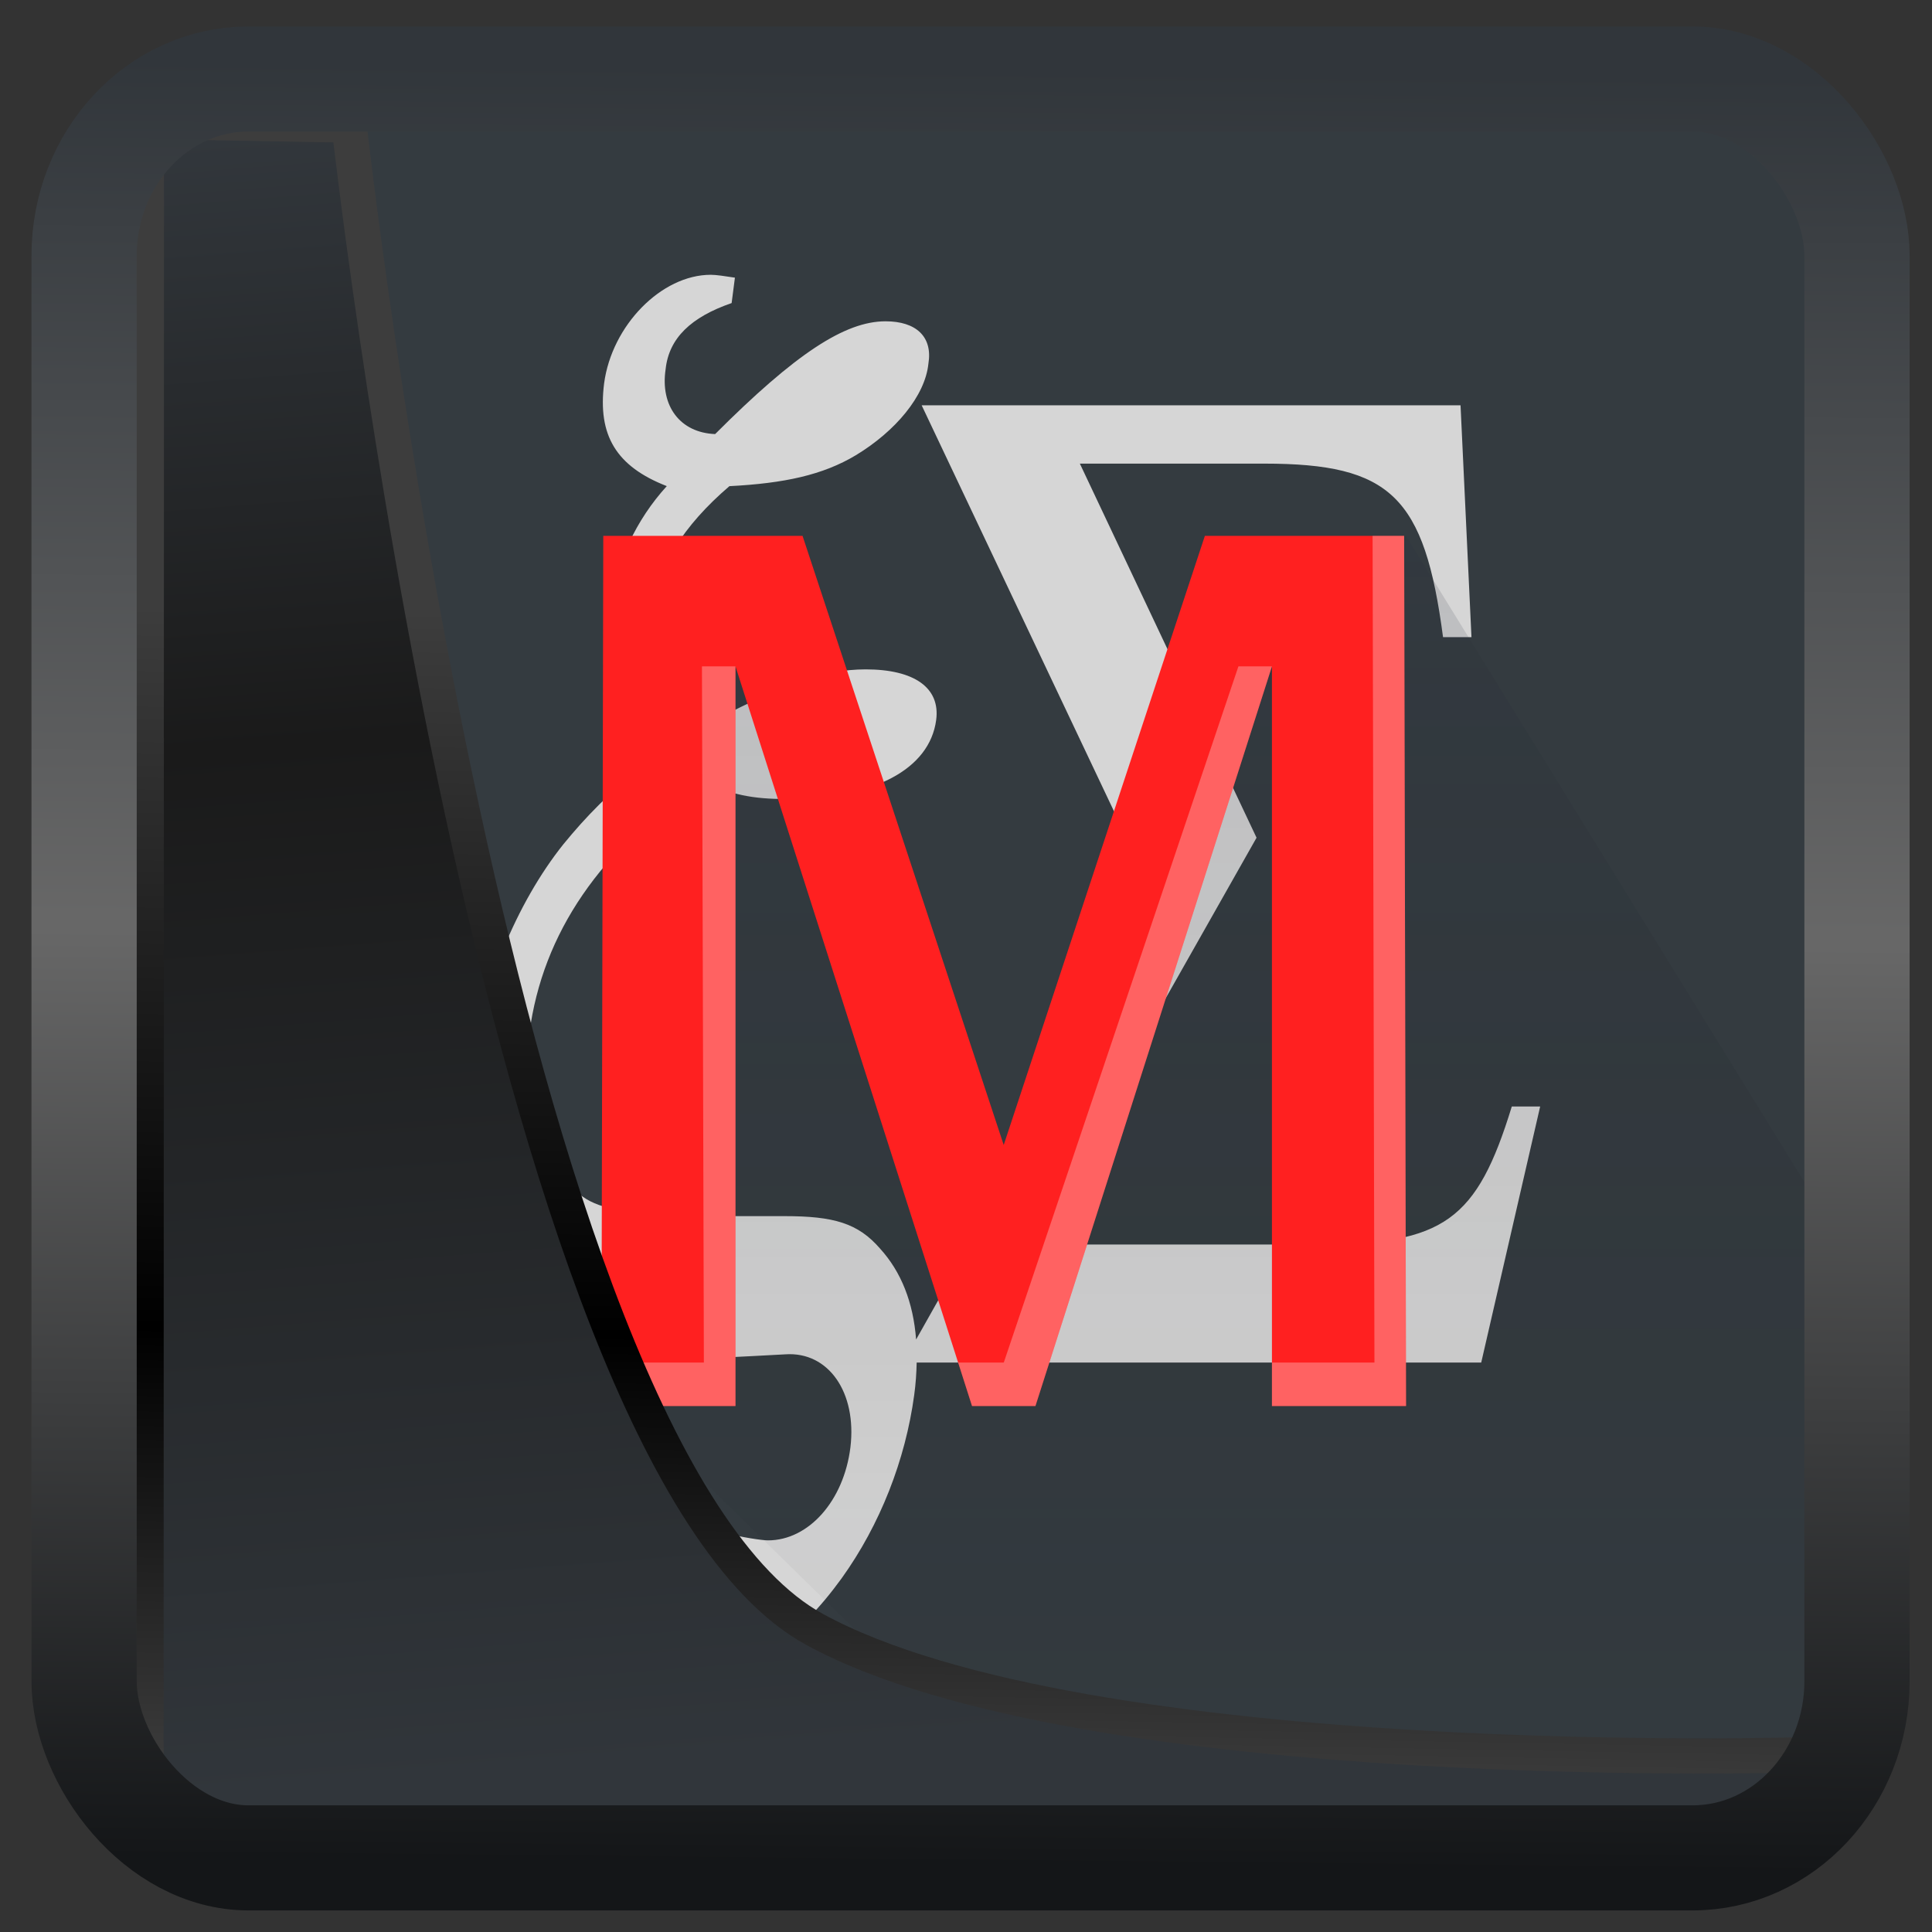 <?xml version="1.0" encoding="UTF-8" standalone="no"?>
<!-- Created with Inkscape (http://www.inkscape.org/) -->

<svg
  width="48"
  height="48"
  version="1.1"
  viewBox="0 0 48 48"
  id="svg22"
  xmlns:xlink="http://www.w3.org/1999/xlink"
  xmlns="http://www.w3.org/2000/svg"
  xmlns:svg="http://www.w3.org/2000/svg">
 <rect x="0" y="0" width="48" height="48" fill="#333333" stroke="none"/>
 <defs
   id="defs12">
  <linearGradient
    id="linearGradient1005-3-3"
    x1="5.253"
    x2="9.382"
    y1="15.383"
    y2="2.942"
    gradientTransform="matrix(1,0,0,1,1.632,-0.617)"
    gradientUnits="userSpaceOnUse">
   <stop
     stop-color="#fa8200"
     offset="0"
     id="stop2" />
   <stop
     stop-color="#ff9600"
     offset=".37"
     id="stop4" />
   <stop
     stop-color="#ffb400"
     offset="1"
     id="stop6" />
  </linearGradient>
  <filter
    id="filter4014"
    x="-0.062"
    y="-0.058"
    width="1.125"
    height="1.115"
    color-interpolation-filters="sRGB">
   <feGaussianBlur
     stdDeviation="1.094"
     id="feGaussianBlur9" />
  </filter>
  <linearGradient
    xlink:href="#linearGradient3487"
    id="linearGradient3403"
    gradientUnits="userSpaceOnUse"
    x1="6.949"
    y1="4.555"
    x2="11.215"
    y2="59.052" />
  <linearGradient
    id="linearGradient3487">
   <stop
     style="stop-color:#32373c;stop-opacity:1"
     offset="0"
     id="stop3481" />
   <stop
     id="stop3483"
     offset="0.368"
     style="stop-color:#1a1a1a;stop-opacity:1" />
   <stop
     style="stop-color:#31363b;stop-opacity:1"
     offset="1"
     id="stop3485" />
  </linearGradient>
  <linearGradient
    xlink:href="#linearGradient20604"
    id="linearGradient20558"
    gradientUnits="userSpaceOnUse"
    x1="25.802"
    y1="20.374"
    x2="25.111"
    y2="58.913" />
  <linearGradient
    id="linearGradient20604">
   <stop
     id="stop20598"
     offset="0"
     style="stop-color:#3d3d3d;stop-opacity:1" />
   <stop
     style="stop-color:#000000;stop-opacity:1"
     offset="0.618"
     id="stop20600" />
   <stop
     id="stop20602"
     offset="1"
     style="stop-color:#3d3d3d;stop-opacity:1" />
  </linearGradient>
  <linearGradient
    gradientTransform="translate(0.361,-0.13)"
    xlink:href="#linearGradient4555"
    id="linearGradient4557"
    x1="43.5"
    y1="64.012"
    x2="44.142"
    y2="0.306"
    gradientUnits="userSpaceOnUse" />
  <linearGradient
    id="linearGradient4555">
   <stop
     style="stop-color:#141618;stop-opacity:1"
     offset="0"
     id="stop4551" />
   <stop
     id="stop4559"
     offset="0.518"
     style="stop-color:#686868;stop-opacity:1" />
   <stop
     style="stop-color:#31363b;stop-opacity:1"
     offset="1"
     id="stop4553" />
  </linearGradient>
  <filter
    style="color-interpolation-filters:sRGB"
    id="filter4601"
    x="-0.03"
    width="1.059"
    y="-0.03"
    height="1.059">
   <feGaussianBlur
     stdDeviation="3.5833609e-06"
     id="feGaussianBlur4603" />
  </filter>
  <linearGradient
    id="b-5"
    gradientUnits="userSpaceOnUse"
    x1="4"
    x2="4"
    y1="3"
    y2="45">
   <stop
     offset="0"
     stop-color="#383e51"
     id="stop7-3" />
   <stop
     offset="1"
     stop-opacity="0"
     id="stop9-5" />
  </linearGradient>
  <linearGradient
    xlink:href="#d"
    id="linearGradient1108"
    x1="39"
    y1="38"
    x2="8"
    y2="9"
    gradientUnits="userSpaceOnUse" />
  <linearGradient
    gradientTransform="translate(379.57,499.8)"
    x2="0"
    gradientUnits="userSpaceOnUse"
    y2="14"
    y1="34"
    id="d">
   <stop
     id="stop1056"
     stop-color="#ec0000" />
   <stop
     id="stop1058"
     stop-color="#ff2020"
     offset="1" />
  </linearGradient>
 </defs>
 <g
   id="g1298"
   transform="matrix(0.833,0,0,1.081,4.945,-1.821)">
  <rect
    width="48"
    x="7.6293945e-06"
    y="4"
    height="40"
    id="rect19"
    style="fill:#343b40;fill-opacity:1;stroke-width:2.8;stroke-opacity:0.55" />
  <path
    style="fill:#d6d6d6;fill-opacity:1;stroke-width:0.272"
    d="m 15.264,8 c -1.476,0 -2.952,1.166 -3.182,2.494 -0.197,1.198 0.361,1.91 1.869,2.363 -0.918,0.777 -1.508,1.75 -1.705,2.818 -0.197,1.231 0.164,2.268 1.213,3.434 -1.279,0.842 -1.901,1.329 -2.59,1.977 -1.41,1.36 -2.459,3.334 -2.754,5.213 -0.459,2.559 0.491,4.923 2.295,5.895 0.984,0.518 2.197,0.713 4.197,0.713 0.59,0 1.313,-0.031 2.887,-0.096 1.279,-0.065 2.13,0.874 1.934,2.137 -0.197,1.231 -1.246,2.139 -2.459,2.139 -0.164,0 -0.787,-0.066 -1.41,-0.195 -0.754,-0.097 -1.017,-0.129 -1.312,-0.129 -0.82,0 -1.474,0.55 -1.605,1.359 C 12.444,39.222 13.426,40 15.033,40 c 1.541,0 2.821,-0.648 4.133,-2.041 1.148,-1.231 1.902,-2.721 2.164,-4.211 C 21.377,33.487 21.397,33.24 21.404,33 H 38.242 L 40,27.115 h -0.846 c -1.041,2.615 -2.017,3.172 -5.791,3.172 h -8.688 L 31.541,20.938 26.271,12.34 h 5.498 c 3.774,0 4.781,0.752 5.334,3.988 h 0.848 L 37.625,11 H 21.553 l 7.094,11.539 -7.26,9.932 C 21.302,31.615 20.941,30.913 20.312,30.381 19.657,29.798 18.937,29.635 17.461,29.635 h -2.854 c -1.41,0 -2.491,-0.13 -3.049,-0.389 -1.279,-0.615 -2,-2.136 -1.705,-3.82 0.394,-2.3 2.132,-4.244 5.148,-5.799 0.853,0.324 1.507,0.422 2.523,0.422 2.591,0 4.264,-0.681 4.461,-1.814 0.131,-0.745 -0.657,-1.166 -2.1,-1.166 -1.279,0 -2.525,0.357 -4.984,1.361 -1.246,-1.004 -1.574,-1.653 -1.41,-2.689 0.164,-1.004 0.951,-1.976 2.328,-2.883 1.64,-0.065 2.788,-0.257 3.771,-0.711 1.181,-0.551 2.066,-1.361 2.164,-2.105 0.131,-0.615 -0.361,-0.973 -1.279,-0.973 -1.213,0 -2.688,0.746 -5.082,2.592 -1.049,-0.032 -1.641,-0.648 -1.477,-1.49 0.098,-0.713 0.755,-1.198 1.969,-1.521 l 0.098,-0.584 C 15.689,8.032 15.428,8 15.264,8 Z"
    id="use27" />
  <path
    style="opacity:0.2;fill:url(#b-5)"
    d="M 36,14 31,15 23.619,31 16,16 12,33.426 26,44 H 48 V 29 Z"
    id="path21-1" />
  <path
    style="fill:url(#linearGradient1108);fill-opacity:1;stroke-width:0.304"
    d="M 12.057,14 12,34 h 4 V 17 l 7.055,17 h 1.891 L 32,17 v 17 h 4 L 35.943,14 H 30 L 24,28 18,14 Z"
    id="use39" />
  <path
    style="fill:#ffffff;fill-opacity:0.294;stroke-width:0.304"
    d="m 35.002,14 0.055,19 H 32 v 1 h 4 L 35.943,14 Z M 15,17 15.057,33 H 12.002 L 12,34 h 4 V 17 Z m 16,0 -6.998,16 h -1.361 l 0.414,1 h 1.891 L 32,17 Z M 11.057,32 v 1 l 0.002,-1 z"
    id="use39-6" />
 </g>
 <path
   style="display:inline;mix-blend-mode:normal;fill:url(#linearGradient3403);fill-opacity:1;stroke:url(#linearGradient20558);stroke-width:1.162;stroke-linecap:butt;stroke-linejoin:round;stroke-miterlimit:4;stroke-dasharray:none;stroke-opacity:1"
   d="M 4.704,3.981 4.691,60.802 H 58.595 l 1.022,-2.866 c 0,0 -23.875,0.766 -32.844,-4.14 C 16.258,48.042 11.401,4.098 11.401,4.098 Z"
   id="path1686"
   transform="matrix(0.752,0,0,0.752,0.1,0.025)" />
 <rect
   style="display:inline;fill:none;fill-opacity:1;stroke:url(#linearGradient4557);stroke-width:3.714;stroke-linejoin:round;stroke-miterlimit:7.8;stroke-dasharray:none;stroke-opacity:0.995"
   id="rect4539"
   width="62.567"
   height="62.867"
   x="1.032"
   y="0.596"
   ry="6.245"
   rx="5.803"
   transform="matrix(0.704,0,0,0.703,1.363,1.544)" />
</svg>
